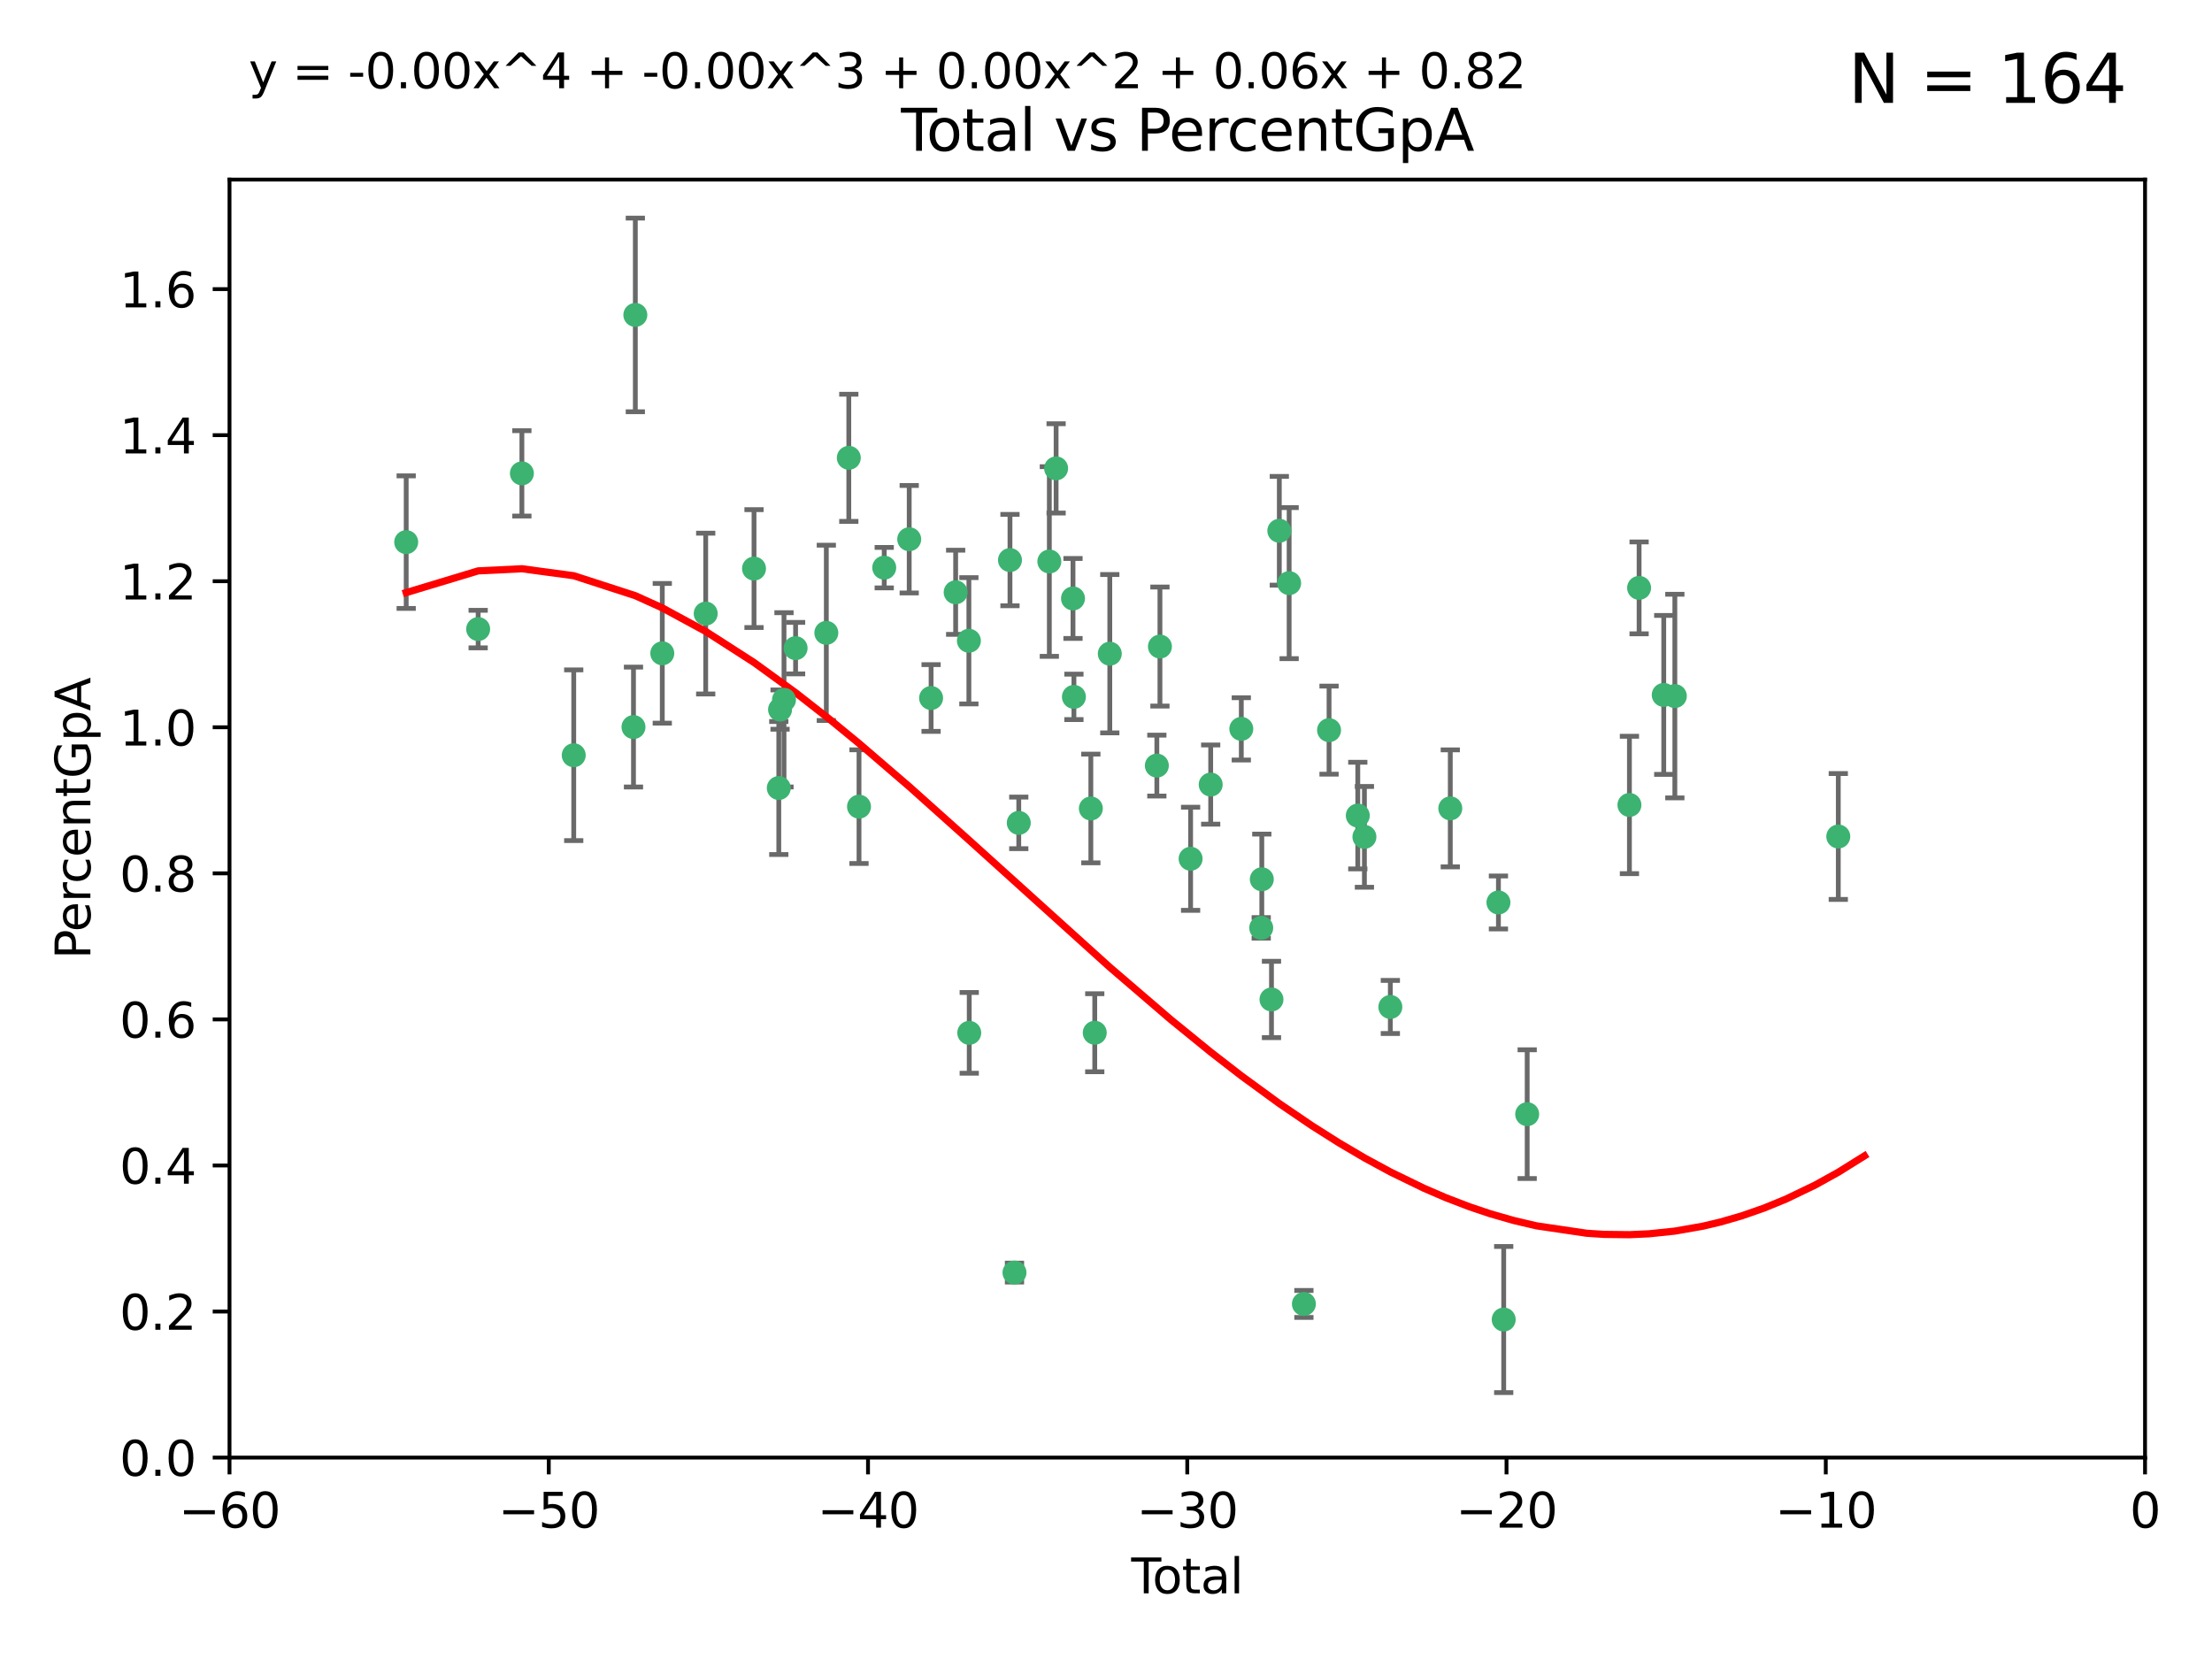 <?xml version="1.0" encoding="utf-8" standalone="no"?>
<!DOCTYPE svg PUBLIC "-//W3C//DTD SVG 1.1//EN"
  "http://www.w3.org/Graphics/SVG/1.1/DTD/svg11.dtd">
<svg xmlns:xlink="http://www.w3.org/1999/xlink" width="460.8pt" height="345.6pt" viewBox="0 0 460.8 345.6" xmlns="http://www.w3.org/2000/svg" version="1.1">
 <defs>
  <style type="text/css">*{stroke-linejoin: round; stroke-linecap: butt}</style>
 </defs>
 <g id="figure_1">
  <g id="patch_1">
   <path d="M 0 345.6 
L 460.8 345.6 
L 460.8 0 
L 0 0 
z
" style="fill: #ffffff"/>
  </g>
  <g id="axes_1">
   <g id="patch_2">
    <path d="M 47.81 303.64 
L 446.85 303.64 
L 446.85 37.411 
L 47.81 37.411 
z
" style="fill: #ffffff"/>
   </g>
   <g id="PathCollection_1">
    <defs>
     <path id="m5c021067ee" d="M 0 1.118 
C 0.297 1.118 0.581 1 0.791 0.791 
C 1 0.581 1.118 0.297 1.118 0 
C 1.118 -0.297 1 -0.581 0.791 -0.791 
C 0.581 -1 0.297 -1.118 0 -1.118 
C -0.297 -1.118 -0.581 -1 -0.791 -0.791 
C -1 -0.581 -1.118 -0.297 -1.118 0 
C -1.118 0.297 -1 0.581 -0.791 0.791 
C -0.581 1 -0.297 1.118 0 1.118 
z
" style="stroke: #3cb371"/>
    </defs>
    <g clip-path="url(#pdf8e0cfba5)">
     <use xlink:href="#m5c021067ee" x="84.617" y="112.935" style="fill: #3cb371; stroke: #3cb371"/>
     <use xlink:href="#m5c021067ee" x="99.609" y="131.048" style="fill: #3cb371; stroke: #3cb371"/>
     <use xlink:href="#m5c021067ee" x="108.719" y="98.611" style="fill: #3cb371; stroke: #3cb371"/>
     <use xlink:href="#m5c021067ee" x="119.519" y="157.33" style="fill: #3cb371; stroke: #3cb371"/>
     <use xlink:href="#m5c021067ee" x="131.967" y="151.457" style="fill: #3cb371; stroke: #3cb371"/>
     <use xlink:href="#m5c021067ee" x="132.351" y="65.606" style="fill: #3cb371; stroke: #3cb371"/>
     <use xlink:href="#m5c021067ee" x="137.966" y="136.097" style="fill: #3cb371; stroke: #3cb371"/>
     <use xlink:href="#m5c021067ee" x="147.011" y="127.82" style="fill: #3cb371; stroke: #3cb371"/>
     <use xlink:href="#m5c021067ee" x="157.076" y="118.446" style="fill: #3cb371; stroke: #3cb371"/>
     <use xlink:href="#m5c021067ee" x="162.236" y="164.157" style="fill: #3cb371; stroke: #3cb371"/>
     <use xlink:href="#m5c021067ee" x="162.501" y="147.818" style="fill: #3cb371; stroke: #3cb371"/>
     <use xlink:href="#m5c021067ee" x="163.321" y="145.786" style="fill: #3cb371; stroke: #3cb371"/>
     <use xlink:href="#m5c021067ee" x="165.737" y="135.021" style="fill: #3cb371; stroke: #3cb371"/>
     <use xlink:href="#m5c021067ee" x="172.138" y="131.834" style="fill: #3cb371; stroke: #3cb371"/>
     <use xlink:href="#m5c021067ee" x="176.821" y="95.371" style="fill: #3cb371; stroke: #3cb371"/>
     <use xlink:href="#m5c021067ee" x="178.947" y="168.041" style="fill: #3cb371; stroke: #3cb371"/>
     <use xlink:href="#m5c021067ee" x="184.2" y="118.255" style="fill: #3cb371; stroke: #3cb371"/>
     <use xlink:href="#m5c021067ee" x="189.405" y="112.334" style="fill: #3cb371; stroke: #3cb371"/>
     <use xlink:href="#m5c021067ee" x="193.963" y="145.408" style="fill: #3cb371; stroke: #3cb371"/>
     <use xlink:href="#m5c021067ee" x="199.081" y="123.385" style="fill: #3cb371; stroke: #3cb371"/>
     <use xlink:href="#m5c021067ee" x="201.837" y="133.482" style="fill: #3cb371; stroke: #3cb371"/>
     <use xlink:href="#m5c021067ee" x="201.91" y="215.161" style="fill: #3cb371; stroke: #3cb371"/>
     <use xlink:href="#m5c021067ee" x="210.397" y="116.673" style="fill: #3cb371; stroke: #3cb371"/>
     <use xlink:href="#m5c021067ee" x="211.335" y="265.1" style="fill: #3cb371; stroke: #3cb371"/>
     <use xlink:href="#m5c021067ee" x="212.228" y="171.42" style="fill: #3cb371; stroke: #3cb371"/>
     <use xlink:href="#m5c021067ee" x="218.597" y="116.973" style="fill: #3cb371; stroke: #3cb371"/>
     <use xlink:href="#m5c021067ee" x="220.007" y="97.572" style="fill: #3cb371; stroke: #3cb371"/>
     <use xlink:href="#m5c021067ee" x="223.525" y="124.669" style="fill: #3cb371; stroke: #3cb371"/>
     <use xlink:href="#m5c021067ee" x="223.717" y="145.171" style="fill: #3cb371; stroke: #3cb371"/>
     <use xlink:href="#m5c021067ee" x="227.243" y="168.419" style="fill: #3cb371; stroke: #3cb371"/>
     <use xlink:href="#m5c021067ee" x="228.057" y="215.139" style="fill: #3cb371; stroke: #3cb371"/>
     <use xlink:href="#m5c021067ee" x="231.191" y="136.178" style="fill: #3cb371; stroke: #3cb371"/>
     <use xlink:href="#m5c021067ee" x="240.992" y="159.488" style="fill: #3cb371; stroke: #3cb371"/>
     <use xlink:href="#m5c021067ee" x="241.636" y="134.689" style="fill: #3cb371; stroke: #3cb371"/>
     <use xlink:href="#m5c021067ee" x="248.025" y="178.897" style="fill: #3cb371; stroke: #3cb371"/>
     <use xlink:href="#m5c021067ee" x="252.21" y="163.438" style="fill: #3cb371; stroke: #3cb371"/>
     <use xlink:href="#m5c021067ee" x="258.586" y="151.836" style="fill: #3cb371; stroke: #3cb371"/>
     <use xlink:href="#m5c021067ee" x="262.736" y="193.29" style="fill: #3cb371; stroke: #3cb371"/>
     <use xlink:href="#m5c021067ee" x="262.856" y="183.167" style="fill: #3cb371; stroke: #3cb371"/>
     <use xlink:href="#m5c021067ee" x="264.873" y="208.206" style="fill: #3cb371; stroke: #3cb371"/>
     <use xlink:href="#m5c021067ee" x="266.505" y="110.571" style="fill: #3cb371; stroke: #3cb371"/>
     <use xlink:href="#m5c021067ee" x="268.551" y="121.476" style="fill: #3cb371; stroke: #3cb371"/>
     <use xlink:href="#m5c021067ee" x="271.626" y="271.637" style="fill: #3cb371; stroke: #3cb371"/>
     <use xlink:href="#m5c021067ee" x="276.866" y="152.103" style="fill: #3cb371; stroke: #3cb371"/>
     <use xlink:href="#m5c021067ee" x="282.852" y="169.899" style="fill: #3cb371; stroke: #3cb371"/>
     <use xlink:href="#m5c021067ee" x="284.233" y="174.332" style="fill: #3cb371; stroke: #3cb371"/>
     <use xlink:href="#m5c021067ee" x="289.634" y="209.769" style="fill: #3cb371; stroke: #3cb371"/>
     <use xlink:href="#m5c021067ee" x="302.122" y="168.396" style="fill: #3cb371; stroke: #3cb371"/>
     <use xlink:href="#m5c021067ee" x="312.151" y="188.002" style="fill: #3cb371; stroke: #3cb371"/>
     <use xlink:href="#m5c021067ee" x="313.249" y="274.884" style="fill: #3cb371; stroke: #3cb371"/>
     <use xlink:href="#m5c021067ee" x="318.14" y="232.101" style="fill: #3cb371; stroke: #3cb371"/>
     <use xlink:href="#m5c021067ee" x="339.441" y="167.688" style="fill: #3cb371; stroke: #3cb371"/>
     <use xlink:href="#m5c021067ee" x="341.455" y="122.465" style="fill: #3cb371; stroke: #3cb371"/>
     <use xlink:href="#m5c021067ee" x="346.588" y="144.762" style="fill: #3cb371; stroke: #3cb371"/>
     <use xlink:href="#m5c021067ee" x="348.901" y="145.004" style="fill: #3cb371; stroke: #3cb371"/>
     <use xlink:href="#m5c021067ee" x="382.95" y="174.257" style="fill: #3cb371; stroke: #3cb371"/>
    </g>
   </g>
   <g id="matplotlib.axis_1">
    <g id="xtick_1">
     <g id="line2d_1">
      <defs>
       <path id="mab83c8dcc5" d="M 0 0 
L 0 3.5 
" style="stroke: #000000; stroke-width: 0.8"/>
      </defs>
      <g>
       <use xlink:href="#mab83c8dcc5" x="47.81" y="303.64" style="stroke: #000000; stroke-width: 0.8"/>
      </g>
     </g>
     <g id="text_1">
      <!-- −60 -->
      <g transform="translate(37.258 318.238)scale(0.1 -0.1)">
       <defs>
        <path id="DejaVuSans-2212" d="M 678 2272 
L 4684 2272 
L 4684 1741 
L 678 1741 
L 678 2272 
z
" transform="scale(0.016)"/>
        <path id="DejaVuSans-36" d="M 2113 2584 
Q 1688 2584 1439 2293 
Q 1191 2003 1191 1497 
Q 1191 994 1439 701 
Q 1688 409 2113 409 
Q 2538 409 2786 701 
Q 3034 994 3034 1497 
Q 3034 2003 2786 2293 
Q 2538 2584 2113 2584 
z
M 3366 4563 
L 3366 3988 
Q 3128 4100 2886 4159 
Q 2644 4219 2406 4219 
Q 1781 4219 1451 3797 
Q 1122 3375 1075 2522 
Q 1259 2794 1537 2939 
Q 1816 3084 2150 3084 
Q 2853 3084 3261 2657 
Q 3669 2231 3669 1497 
Q 3669 778 3244 343 
Q 2819 -91 2113 -91 
Q 1303 -91 875 529 
Q 447 1150 447 2328 
Q 447 3434 972 4092 
Q 1497 4750 2381 4750 
Q 2619 4750 2861 4703 
Q 3103 4656 3366 4563 
z
" transform="scale(0.016)"/>
        <path id="DejaVuSans-30" d="M 2034 4250 
Q 1547 4250 1301 3770 
Q 1056 3291 1056 2328 
Q 1056 1369 1301 889 
Q 1547 409 2034 409 
Q 2525 409 2770 889 
Q 3016 1369 3016 2328 
Q 3016 3291 2770 3770 
Q 2525 4250 2034 4250 
z
M 2034 4750 
Q 2819 4750 3233 4129 
Q 3647 3509 3647 2328 
Q 3647 1150 3233 529 
Q 2819 -91 2034 -91 
Q 1250 -91 836 529 
Q 422 1150 422 2328 
Q 422 3509 836 4129 
Q 1250 4750 2034 4750 
z
" transform="scale(0.016)"/>
       </defs>
       <use xlink:href="#DejaVuSans-2212"/>
       <use xlink:href="#DejaVuSans-36" x="83.789"/>
       <use xlink:href="#DejaVuSans-30" x="147.412"/>
      </g>
     </g>
    </g>
    <g id="xtick_2">
     <g id="line2d_2">
      <g>
       <use xlink:href="#mab83c8dcc5" x="114.317" y="303.64" style="stroke: #000000; stroke-width: 0.8"/>
      </g>
     </g>
     <g id="text_2">
      <!-- −50 -->
      <g transform="translate(103.764 318.238)scale(0.1 -0.1)">
       <defs>
        <path id="DejaVuSans-35" d="M 691 4666 
L 3169 4666 
L 3169 4134 
L 1269 4134 
L 1269 2991 
Q 1406 3038 1543 3061 
Q 1681 3084 1819 3084 
Q 2600 3084 3056 2656 
Q 3513 2228 3513 1497 
Q 3513 744 3044 326 
Q 2575 -91 1722 -91 
Q 1428 -91 1123 -41 
Q 819 9 494 109 
L 494 744 
Q 775 591 1075 516 
Q 1375 441 1709 441 
Q 2250 441 2565 725 
Q 2881 1009 2881 1497 
Q 2881 1984 2565 2268 
Q 2250 2553 1709 2553 
Q 1456 2553 1204 2497 
Q 953 2441 691 2322 
L 691 4666 
z
" transform="scale(0.016)"/>
       </defs>
       <use xlink:href="#DejaVuSans-2212"/>
       <use xlink:href="#DejaVuSans-35" x="83.789"/>
       <use xlink:href="#DejaVuSans-30" x="147.412"/>
      </g>
     </g>
    </g>
    <g id="xtick_3">
     <g id="line2d_3">
      <g>
       <use xlink:href="#mab83c8dcc5" x="180.823" y="303.64" style="stroke: #000000; stroke-width: 0.8"/>
      </g>
     </g>
     <g id="text_3">
      <!-- −40 -->
      <g transform="translate(170.271 318.238)scale(0.1 -0.1)">
       <defs>
        <path id="DejaVuSans-34" d="M 2419 4116 
L 825 1625 
L 2419 1625 
L 2419 4116 
z
M 2253 4666 
L 3047 4666 
L 3047 1625 
L 3713 1625 
L 3713 1100 
L 3047 1100 
L 3047 0 
L 2419 0 
L 2419 1100 
L 313 1100 
L 313 1709 
L 2253 4666 
z
" transform="scale(0.016)"/>
       </defs>
       <use xlink:href="#DejaVuSans-2212"/>
       <use xlink:href="#DejaVuSans-34" x="83.789"/>
       <use xlink:href="#DejaVuSans-30" x="147.412"/>
      </g>
     </g>
    </g>
    <g id="xtick_4">
     <g id="line2d_4">
      <g>
       <use xlink:href="#mab83c8dcc5" x="247.33" y="303.64" style="stroke: #000000; stroke-width: 0.8"/>
      </g>
     </g>
     <g id="text_4">
      <!-- −30 -->
      <g transform="translate(236.778 318.238)scale(0.1 -0.1)">
       <defs>
        <path id="DejaVuSans-33" d="M 2597 2516 
Q 3050 2419 3304 2112 
Q 3559 1806 3559 1356 
Q 3559 666 3084 287 
Q 2609 -91 1734 -91 
Q 1441 -91 1130 -33 
Q 819 25 488 141 
L 488 750 
Q 750 597 1062 519 
Q 1375 441 1716 441 
Q 2309 441 2620 675 
Q 2931 909 2931 1356 
Q 2931 1769 2642 2001 
Q 2353 2234 1838 2234 
L 1294 2234 
L 1294 2753 
L 1863 2753 
Q 2328 2753 2575 2939 
Q 2822 3125 2822 3475 
Q 2822 3834 2567 4026 
Q 2313 4219 1838 4219 
Q 1578 4219 1281 4162 
Q 984 4106 628 3988 
L 628 4550 
Q 988 4650 1302 4700 
Q 1616 4750 1894 4750 
Q 2613 4750 3031 4423 
Q 3450 4097 3450 3541 
Q 3450 3153 3228 2886 
Q 3006 2619 2597 2516 
z
" transform="scale(0.016)"/>
       </defs>
       <use xlink:href="#DejaVuSans-2212"/>
       <use xlink:href="#DejaVuSans-33" x="83.789"/>
       <use xlink:href="#DejaVuSans-30" x="147.412"/>
      </g>
     </g>
    </g>
    <g id="xtick_5">
     <g id="line2d_5">
      <g>
       <use xlink:href="#mab83c8dcc5" x="313.837" y="303.64" style="stroke: #000000; stroke-width: 0.8"/>
      </g>
     </g>
     <g id="text_5">
      <!-- −20 -->
      <g transform="translate(303.284 318.238)scale(0.1 -0.1)">
       <defs>
        <path id="DejaVuSans-32" d="M 1228 531 
L 3431 531 
L 3431 0 
L 469 0 
L 469 531 
Q 828 903 1448 1529 
Q 2069 2156 2228 2338 
Q 2531 2678 2651 2914 
Q 2772 3150 2772 3378 
Q 2772 3750 2511 3984 
Q 2250 4219 1831 4219 
Q 1534 4219 1204 4116 
Q 875 4013 500 3803 
L 500 4441 
Q 881 4594 1212 4672 
Q 1544 4750 1819 4750 
Q 2544 4750 2975 4387 
Q 3406 4025 3406 3419 
Q 3406 3131 3298 2873 
Q 3191 2616 2906 2266 
Q 2828 2175 2409 1742 
Q 1991 1309 1228 531 
z
" transform="scale(0.016)"/>
       </defs>
       <use xlink:href="#DejaVuSans-2212"/>
       <use xlink:href="#DejaVuSans-32" x="83.789"/>
       <use xlink:href="#DejaVuSans-30" x="147.412"/>
      </g>
     </g>
    </g>
    <g id="xtick_6">
     <g id="line2d_6">
      <g>
       <use xlink:href="#mab83c8dcc5" x="380.343" y="303.64" style="stroke: #000000; stroke-width: 0.8"/>
      </g>
     </g>
     <g id="text_6">
      <!-- −10 -->
      <g transform="translate(369.791 318.238)scale(0.1 -0.1)">
       <defs>
        <path id="DejaVuSans-31" d="M 794 531 
L 1825 531 
L 1825 4091 
L 703 3866 
L 703 4441 
L 1819 4666 
L 2450 4666 
L 2450 531 
L 3481 531 
L 3481 0 
L 794 0 
L 794 531 
z
" transform="scale(0.016)"/>
       </defs>
       <use xlink:href="#DejaVuSans-2212"/>
       <use xlink:href="#DejaVuSans-31" x="83.789"/>
       <use xlink:href="#DejaVuSans-30" x="147.412"/>
      </g>
     </g>
    </g>
    <g id="xtick_7">
     <g id="line2d_7">
      <g>
       <use xlink:href="#mab83c8dcc5" x="446.85" y="303.64" style="stroke: #000000; stroke-width: 0.8"/>
      </g>
     </g>
     <g id="text_7">
      <!-- 0 -->
      <g transform="translate(443.669 318.238)scale(0.1 -0.1)">
       <use xlink:href="#DejaVuSans-30"/>
      </g>
     </g>
    </g>
    <g id="text_8">
     <!-- Total -->
     <g transform="translate(235.653 331.917)scale(0.1 -0.1)">
      <defs>
       <path id="DejaVuSans-54" d="M -19 4666 
L 3928 4666 
L 3928 4134 
L 2272 4134 
L 2272 0 
L 1638 0 
L 1638 4134 
L -19 4134 
L -19 4666 
z
" transform="scale(0.016)"/>
       <path id="DejaVuSans-6f" d="M 1959 3097 
Q 1497 3097 1228 2736 
Q 959 2375 959 1747 
Q 959 1119 1226 758 
Q 1494 397 1959 397 
Q 2419 397 2687 759 
Q 2956 1122 2956 1747 
Q 2956 2369 2687 2733 
Q 2419 3097 1959 3097 
z
M 1959 3584 
Q 2709 3584 3137 3096 
Q 3566 2609 3566 1747 
Q 3566 888 3137 398 
Q 2709 -91 1959 -91 
Q 1206 -91 779 398 
Q 353 888 353 1747 
Q 353 2609 779 3096 
Q 1206 3584 1959 3584 
z
" transform="scale(0.016)"/>
       <path id="DejaVuSans-74" d="M 1172 4494 
L 1172 3500 
L 2356 3500 
L 2356 3053 
L 1172 3053 
L 1172 1153 
Q 1172 725 1289 603 
Q 1406 481 1766 481 
L 2356 481 
L 2356 0 
L 1766 0 
Q 1100 0 847 248 
Q 594 497 594 1153 
L 594 3053 
L 172 3053 
L 172 3500 
L 594 3500 
L 594 4494 
L 1172 4494 
z
" transform="scale(0.016)"/>
       <path id="DejaVuSans-61" d="M 2194 1759 
Q 1497 1759 1228 1600 
Q 959 1441 959 1056 
Q 959 750 1161 570 
Q 1363 391 1709 391 
Q 2188 391 2477 730 
Q 2766 1069 2766 1631 
L 2766 1759 
L 2194 1759 
z
M 3341 1997 
L 3341 0 
L 2766 0 
L 2766 531 
Q 2569 213 2275 61 
Q 1981 -91 1556 -91 
Q 1019 -91 701 211 
Q 384 513 384 1019 
Q 384 1609 779 1909 
Q 1175 2209 1959 2209 
L 2766 2209 
L 2766 2266 
Q 2766 2663 2505 2880 
Q 2244 3097 1772 3097 
Q 1472 3097 1187 3025 
Q 903 2953 641 2809 
L 641 3341 
Q 956 3463 1253 3523 
Q 1550 3584 1831 3584 
Q 2591 3584 2966 3190 
Q 3341 2797 3341 1997 
z
" transform="scale(0.016)"/>
       <path id="DejaVuSans-6c" d="M 603 4863 
L 1178 4863 
L 1178 0 
L 603 0 
L 603 4863 
z
" transform="scale(0.016)"/>
      </defs>
      <use xlink:href="#DejaVuSans-54"/>
      <use xlink:href="#DejaVuSans-6f" x="44.084"/>
      <use xlink:href="#DejaVuSans-74" x="105.266"/>
      <use xlink:href="#DejaVuSans-61" x="144.475"/>
      <use xlink:href="#DejaVuSans-6c" x="205.754"/>
     </g>
    </g>
   </g>
   <g id="matplotlib.axis_2">
    <g id="ytick_1">
     <g id="line2d_8">
      <defs>
       <path id="m570534f124" d="M 0 0 
L -3.5 0 
" style="stroke: #000000; stroke-width: 0.8"/>
      </defs>
      <g>
       <use xlink:href="#m570534f124" x="47.81" y="303.64" style="stroke: #000000; stroke-width: 0.8"/>
      </g>
     </g>
     <g id="text_9">
      <!-- 0.0 -->
      <g transform="translate(24.907 307.439)scale(0.1 -0.1)">
       <defs>
        <path id="DejaVuSans-2e" d="M 684 794 
L 1344 794 
L 1344 0 
L 684 0 
L 684 794 
z
" transform="scale(0.016)"/>
       </defs>
       <use xlink:href="#DejaVuSans-30"/>
       <use xlink:href="#DejaVuSans-2e" x="63.623"/>
       <use xlink:href="#DejaVuSans-30" x="95.41"/>
      </g>
     </g>
    </g>
    <g id="ytick_2">
     <g id="line2d_9">
      <g>
       <use xlink:href="#m570534f124" x="47.81" y="273.214" style="stroke: #000000; stroke-width: 0.8"/>
      </g>
     </g>
     <g id="text_10">
      <!-- 0.2 -->
      <g transform="translate(24.907 277.013)scale(0.1 -0.1)">
       <use xlink:href="#DejaVuSans-30"/>
       <use xlink:href="#DejaVuSans-2e" x="63.623"/>
       <use xlink:href="#DejaVuSans-32" x="95.41"/>
      </g>
     </g>
    </g>
    <g id="ytick_3">
     <g id="line2d_10">
      <g>
       <use xlink:href="#m570534f124" x="47.81" y="242.788" style="stroke: #000000; stroke-width: 0.8"/>
      </g>
     </g>
     <g id="text_11">
      <!-- 0.4 -->
      <g transform="translate(24.907 246.587)scale(0.1 -0.1)">
       <use xlink:href="#DejaVuSans-30"/>
       <use xlink:href="#DejaVuSans-2e" x="63.623"/>
       <use xlink:href="#DejaVuSans-34" x="95.41"/>
      </g>
     </g>
    </g>
    <g id="ytick_4">
     <g id="line2d_11">
      <g>
       <use xlink:href="#m570534f124" x="47.81" y="212.362" style="stroke: #000000; stroke-width: 0.8"/>
      </g>
     </g>
     <g id="text_12">
      <!-- 0.6 -->
      <g transform="translate(24.907 216.161)scale(0.1 -0.1)">
       <use xlink:href="#DejaVuSans-30"/>
       <use xlink:href="#DejaVuSans-2e" x="63.623"/>
       <use xlink:href="#DejaVuSans-36" x="95.41"/>
      </g>
     </g>
    </g>
    <g id="ytick_5">
     <g id="line2d_12">
      <g>
       <use xlink:href="#m570534f124" x="47.81" y="181.935" style="stroke: #000000; stroke-width: 0.8"/>
      </g>
     </g>
     <g id="text_13">
      <!-- 0.8 -->
      <g transform="translate(24.907 185.735)scale(0.1 -0.1)">
       <defs>
        <path id="DejaVuSans-38" d="M 2034 2216 
Q 1584 2216 1326 1975 
Q 1069 1734 1069 1313 
Q 1069 891 1326 650 
Q 1584 409 2034 409 
Q 2484 409 2743 651 
Q 3003 894 3003 1313 
Q 3003 1734 2745 1975 
Q 2488 2216 2034 2216 
z
M 1403 2484 
Q 997 2584 770 2862 
Q 544 3141 544 3541 
Q 544 4100 942 4425 
Q 1341 4750 2034 4750 
Q 2731 4750 3128 4425 
Q 3525 4100 3525 3541 
Q 3525 3141 3298 2862 
Q 3072 2584 2669 2484 
Q 3125 2378 3379 2068 
Q 3634 1759 3634 1313 
Q 3634 634 3220 271 
Q 2806 -91 2034 -91 
Q 1263 -91 848 271 
Q 434 634 434 1313 
Q 434 1759 690 2068 
Q 947 2378 1403 2484 
z
M 1172 3481 
Q 1172 3119 1398 2916 
Q 1625 2713 2034 2713 
Q 2441 2713 2670 2916 
Q 2900 3119 2900 3481 
Q 2900 3844 2670 4047 
Q 2441 4250 2034 4250 
Q 1625 4250 1398 4047 
Q 1172 3844 1172 3481 
z
" transform="scale(0.016)"/>
       </defs>
       <use xlink:href="#DejaVuSans-30"/>
       <use xlink:href="#DejaVuSans-2e" x="63.623"/>
       <use xlink:href="#DejaVuSans-38" x="95.41"/>
      </g>
     </g>
    </g>
    <g id="ytick_6">
     <g id="line2d_13">
      <g>
       <use xlink:href="#m570534f124" x="47.81" y="151.509" style="stroke: #000000; stroke-width: 0.8"/>
      </g>
     </g>
     <g id="text_14">
      <!-- 1.0 -->
      <g transform="translate(24.907 155.308)scale(0.1 -0.1)">
       <use xlink:href="#DejaVuSans-31"/>
       <use xlink:href="#DejaVuSans-2e" x="63.623"/>
       <use xlink:href="#DejaVuSans-30" x="95.41"/>
      </g>
     </g>
    </g>
    <g id="ytick_7">
     <g id="line2d_14">
      <g>
       <use xlink:href="#m570534f124" x="47.81" y="121.083" style="stroke: #000000; stroke-width: 0.8"/>
      </g>
     </g>
     <g id="text_15">
      <!-- 1.2 -->
      <g transform="translate(24.907 124.882)scale(0.1 -0.1)">
       <use xlink:href="#DejaVuSans-31"/>
       <use xlink:href="#DejaVuSans-2e" x="63.623"/>
       <use xlink:href="#DejaVuSans-32" x="95.41"/>
      </g>
     </g>
    </g>
    <g id="ytick_8">
     <g id="line2d_15">
      <g>
       <use xlink:href="#m570534f124" x="47.81" y="90.657" style="stroke: #000000; stroke-width: 0.8"/>
      </g>
     </g>
     <g id="text_16">
      <!-- 1.4 -->
      <g transform="translate(24.907 94.456)scale(0.1 -0.1)">
       <use xlink:href="#DejaVuSans-31"/>
       <use xlink:href="#DejaVuSans-2e" x="63.623"/>
       <use xlink:href="#DejaVuSans-34" x="95.41"/>
      </g>
     </g>
    </g>
    <g id="ytick_9">
     <g id="line2d_16">
      <g>
       <use xlink:href="#m570534f124" x="47.81" y="60.231" style="stroke: #000000; stroke-width: 0.8"/>
      </g>
     </g>
     <g id="text_17">
      <!-- 1.6 -->
      <g transform="translate(24.907 64.03)scale(0.1 -0.1)">
       <use xlink:href="#DejaVuSans-31"/>
       <use xlink:href="#DejaVuSans-2e" x="63.623"/>
       <use xlink:href="#DejaVuSans-36" x="95.41"/>
      </g>
     </g>
    </g>
    <g id="text_18">
     <!-- PercentGpA -->
     <g transform="translate(18.827 199.802)rotate(-90)scale(0.1 -0.1)">
      <defs>
       <path id="DejaVuSans-50" d="M 1259 4147 
L 1259 2394 
L 2053 2394 
Q 2494 2394 2734 2622 
Q 2975 2850 2975 3272 
Q 2975 3691 2734 3919 
Q 2494 4147 2053 4147 
L 1259 4147 
z
M 628 4666 
L 2053 4666 
Q 2838 4666 3239 4311 
Q 3641 3956 3641 3272 
Q 3641 2581 3239 2228 
Q 2838 1875 2053 1875 
L 1259 1875 
L 1259 0 
L 628 0 
L 628 4666 
z
" transform="scale(0.016)"/>
       <path id="DejaVuSans-65" d="M 3597 1894 
L 3597 1613 
L 953 1613 
Q 991 1019 1311 708 
Q 1631 397 2203 397 
Q 2534 397 2845 478 
Q 3156 559 3463 722 
L 3463 178 
Q 3153 47 2828 -22 
Q 2503 -91 2169 -91 
Q 1331 -91 842 396 
Q 353 884 353 1716 
Q 353 2575 817 3079 
Q 1281 3584 2069 3584 
Q 2775 3584 3186 3129 
Q 3597 2675 3597 1894 
z
M 3022 2063 
Q 3016 2534 2758 2815 
Q 2500 3097 2075 3097 
Q 1594 3097 1305 2825 
Q 1016 2553 972 2059 
L 3022 2063 
z
" transform="scale(0.016)"/>
       <path id="DejaVuSans-72" d="M 2631 2963 
Q 2534 3019 2420 3045 
Q 2306 3072 2169 3072 
Q 1681 3072 1420 2755 
Q 1159 2438 1159 1844 
L 1159 0 
L 581 0 
L 581 3500 
L 1159 3500 
L 1159 2956 
Q 1341 3275 1631 3429 
Q 1922 3584 2338 3584 
Q 2397 3584 2469 3576 
Q 2541 3569 2628 3553 
L 2631 2963 
z
" transform="scale(0.016)"/>
       <path id="DejaVuSans-63" d="M 3122 3366 
L 3122 2828 
Q 2878 2963 2633 3030 
Q 2388 3097 2138 3097 
Q 1578 3097 1268 2742 
Q 959 2388 959 1747 
Q 959 1106 1268 751 
Q 1578 397 2138 397 
Q 2388 397 2633 464 
Q 2878 531 3122 666 
L 3122 134 
Q 2881 22 2623 -34 
Q 2366 -91 2075 -91 
Q 1284 -91 818 406 
Q 353 903 353 1747 
Q 353 2603 823 3093 
Q 1294 3584 2113 3584 
Q 2378 3584 2631 3529 
Q 2884 3475 3122 3366 
z
" transform="scale(0.016)"/>
       <path id="DejaVuSans-6e" d="M 3513 2113 
L 3513 0 
L 2938 0 
L 2938 2094 
Q 2938 2591 2744 2837 
Q 2550 3084 2163 3084 
Q 1697 3084 1428 2787 
Q 1159 2491 1159 1978 
L 1159 0 
L 581 0 
L 581 3500 
L 1159 3500 
L 1159 2956 
Q 1366 3272 1645 3428 
Q 1925 3584 2291 3584 
Q 2894 3584 3203 3211 
Q 3513 2838 3513 2113 
z
" transform="scale(0.016)"/>
       <path id="DejaVuSans-47" d="M 3809 666 
L 3809 1919 
L 2778 1919 
L 2778 2438 
L 4434 2438 
L 4434 434 
Q 4069 175 3628 42 
Q 3188 -91 2688 -91 
Q 1594 -91 976 548 
Q 359 1188 359 2328 
Q 359 3472 976 4111 
Q 1594 4750 2688 4750 
Q 3144 4750 3555 4637 
Q 3966 4525 4313 4306 
L 4313 3634 
Q 3963 3931 3569 4081 
Q 3175 4231 2741 4231 
Q 1884 4231 1454 3753 
Q 1025 3275 1025 2328 
Q 1025 1384 1454 906 
Q 1884 428 2741 428 
Q 3075 428 3337 486 
Q 3600 544 3809 666 
z
" transform="scale(0.016)"/>
       <path id="DejaVuSans-70" d="M 1159 525 
L 1159 -1331 
L 581 -1331 
L 581 3500 
L 1159 3500 
L 1159 2969 
Q 1341 3281 1617 3432 
Q 1894 3584 2278 3584 
Q 2916 3584 3314 3078 
Q 3713 2572 3713 1747 
Q 3713 922 3314 415 
Q 2916 -91 2278 -91 
Q 1894 -91 1617 61 
Q 1341 213 1159 525 
z
M 3116 1747 
Q 3116 2381 2855 2742 
Q 2594 3103 2138 3103 
Q 1681 3103 1420 2742 
Q 1159 2381 1159 1747 
Q 1159 1113 1420 752 
Q 1681 391 2138 391 
Q 2594 391 2855 752 
Q 3116 1113 3116 1747 
z
" transform="scale(0.016)"/>
       <path id="DejaVuSans-41" d="M 2188 4044 
L 1331 1722 
L 3047 1722 
L 2188 4044 
z
M 1831 4666 
L 2547 4666 
L 4325 0 
L 3669 0 
L 3244 1197 
L 1141 1197 
L 716 0 
L 50 0 
L 1831 4666 
z
" transform="scale(0.016)"/>
      </defs>
      <use xlink:href="#DejaVuSans-50"/>
      <use xlink:href="#DejaVuSans-65" x="56.678"/>
      <use xlink:href="#DejaVuSans-72" x="118.201"/>
      <use xlink:href="#DejaVuSans-63" x="157.064"/>
      <use xlink:href="#DejaVuSans-65" x="212.045"/>
      <use xlink:href="#DejaVuSans-6e" x="273.568"/>
      <use xlink:href="#DejaVuSans-74" x="336.947"/>
      <use xlink:href="#DejaVuSans-47" x="376.156"/>
      <use xlink:href="#DejaVuSans-70" x="453.646"/>
      <use xlink:href="#DejaVuSans-41" x="517.123"/>
     </g>
    </g>
   </g>
   <g id="LineCollection_1">
    <path d="M 84.617 126.742 
L 84.617 99.128 
" clip-path="url(#pdf8e0cfba5)" style="fill: none; stroke: #696969"/>
    <path d="M 99.609 134.958 
L 99.609 127.138 
" clip-path="url(#pdf8e0cfba5)" style="fill: none; stroke: #696969"/>
    <path d="M 108.719 107.5 
L 108.719 89.723 
" clip-path="url(#pdf8e0cfba5)" style="fill: none; stroke: #696969"/>
    <path d="M 119.519 175.107 
L 119.519 139.552 
" clip-path="url(#pdf8e0cfba5)" style="fill: none; stroke: #696969"/>
    <path d="M 131.967 163.945 
L 131.967 138.968 
" clip-path="url(#pdf8e0cfba5)" style="fill: none; stroke: #696969"/>
    <path d="M 132.351 85.777 
L 132.351 45.434 
" clip-path="url(#pdf8e0cfba5)" style="fill: none; stroke: #696969"/>
    <path d="M 137.966 150.645 
L 137.966 121.55 
" clip-path="url(#pdf8e0cfba5)" style="fill: none; stroke: #696969"/>
    <path d="M 147.011 144.568 
L 147.011 111.073 
" clip-path="url(#pdf8e0cfba5)" style="fill: none; stroke: #696969"/>
    <path d="M 157.076 130.722 
L 157.076 106.17 
" clip-path="url(#pdf8e0cfba5)" style="fill: none; stroke: #696969"/>
    <path d="M 162.236 178.007 
L 162.236 150.307 
" clip-path="url(#pdf8e0cfba5)" style="fill: none; stroke: #696969"/>
    <path d="M 162.501 151.909 
L 162.501 143.727 
" clip-path="url(#pdf8e0cfba5)" style="fill: none; stroke: #696969"/>
    <path d="M 163.321 163.937 
L 163.321 127.634 
" clip-path="url(#pdf8e0cfba5)" style="fill: none; stroke: #696969"/>
    <path d="M 165.737 140.382 
L 165.737 129.659 
" clip-path="url(#pdf8e0cfba5)" style="fill: none; stroke: #696969"/>
    <path d="M 172.138 150.092 
L 172.138 113.575 
" clip-path="url(#pdf8e0cfba5)" style="fill: none; stroke: #696969"/>
    <path d="M 176.821 108.615 
L 176.821 82.127 
" clip-path="url(#pdf8e0cfba5)" style="fill: none; stroke: #696969"/>
    <path d="M 178.947 179.882 
L 178.947 156.201 
" clip-path="url(#pdf8e0cfba5)" style="fill: none; stroke: #696969"/>
    <path d="M 184.2 122.472 
L 184.2 114.039 
" clip-path="url(#pdf8e0cfba5)" style="fill: none; stroke: #696969"/>
    <path d="M 189.405 123.529 
L 189.405 101.139 
" clip-path="url(#pdf8e0cfba5)" style="fill: none; stroke: #696969"/>
    <path d="M 193.963 152.361 
L 193.963 138.456 
" clip-path="url(#pdf8e0cfba5)" style="fill: none; stroke: #696969"/>
    <path d="M 199.081 132.151 
L 199.081 114.62 
" clip-path="url(#pdf8e0cfba5)" style="fill: none; stroke: #696969"/>
    <path d="M 201.837 146.637 
L 201.837 120.327 
" clip-path="url(#pdf8e0cfba5)" style="fill: none; stroke: #696969"/>
    <path d="M 201.91 223.572 
L 201.91 206.751 
" clip-path="url(#pdf8e0cfba5)" style="fill: none; stroke: #696969"/>
    <path d="M 210.397 126.191 
L 210.397 107.154 
" clip-path="url(#pdf8e0cfba5)" style="fill: none; stroke: #696969"/>
    <path d="M 211.335 267.073 
L 211.335 263.128 
" clip-path="url(#pdf8e0cfba5)" style="fill: none; stroke: #696969"/>
    <path d="M 212.228 176.791 
L 212.228 166.049 
" clip-path="url(#pdf8e0cfba5)" style="fill: none; stroke: #696969"/>
    <path d="M 218.597 136.73 
L 218.597 97.216 
" clip-path="url(#pdf8e0cfba5)" style="fill: none; stroke: #696969"/>
    <path d="M 220.007 106.878 
L 220.007 88.267 
" clip-path="url(#pdf8e0cfba5)" style="fill: none; stroke: #696969"/>
    <path d="M 223.525 132.997 
L 223.525 116.341 
" clip-path="url(#pdf8e0cfba5)" style="fill: none; stroke: #696969"/>
    <path d="M 223.717 149.901 
L 223.717 140.441 
" clip-path="url(#pdf8e0cfba5)" style="fill: none; stroke: #696969"/>
    <path d="M 227.243 179.743 
L 227.243 157.094 
" clip-path="url(#pdf8e0cfba5)" style="fill: none; stroke: #696969"/>
    <path d="M 228.057 223.268 
L 228.057 207.01 
" clip-path="url(#pdf8e0cfba5)" style="fill: none; stroke: #696969"/>
    <path d="M 231.191 152.672 
L 231.191 119.684 
" clip-path="url(#pdf8e0cfba5)" style="fill: none; stroke: #696969"/>
    <path d="M 240.992 165.831 
L 240.992 153.145 
" clip-path="url(#pdf8e0cfba5)" style="fill: none; stroke: #696969"/>
    <path d="M 241.636 147.086 
L 241.636 122.292 
" clip-path="url(#pdf8e0cfba5)" style="fill: none; stroke: #696969"/>
    <path d="M 248.025 189.642 
L 248.025 168.152 
" clip-path="url(#pdf8e0cfba5)" style="fill: none; stroke: #696969"/>
    <path d="M 252.21 171.687 
L 252.21 155.189 
" clip-path="url(#pdf8e0cfba5)" style="fill: none; stroke: #696969"/>
    <path d="M 258.586 158.321 
L 258.586 145.352 
" clip-path="url(#pdf8e0cfba5)" style="fill: none; stroke: #696969"/>
    <path d="M 262.736 195.434 
L 262.736 191.146 
" clip-path="url(#pdf8e0cfba5)" style="fill: none; stroke: #696969"/>
    <path d="M 262.856 192.579 
L 262.856 173.755 
" clip-path="url(#pdf8e0cfba5)" style="fill: none; stroke: #696969"/>
    <path d="M 264.873 216.157 
L 264.873 200.256 
" clip-path="url(#pdf8e0cfba5)" style="fill: none; stroke: #696969"/>
    <path d="M 266.505 121.897 
L 266.505 99.245 
" clip-path="url(#pdf8e0cfba5)" style="fill: none; stroke: #696969"/>
    <path d="M 268.551 137.206 
L 268.551 105.745 
" clip-path="url(#pdf8e0cfba5)" style="fill: none; stroke: #696969"/>
    <path d="M 271.626 274.448 
L 271.626 268.825 
" clip-path="url(#pdf8e0cfba5)" style="fill: none; stroke: #696969"/>
    <path d="M 276.866 161.277 
L 276.866 142.929 
" clip-path="url(#pdf8e0cfba5)" style="fill: none; stroke: #696969"/>
    <path d="M 282.852 181.006 
L 282.852 158.792 
" clip-path="url(#pdf8e0cfba5)" style="fill: none; stroke: #696969"/>
    <path d="M 284.233 184.828 
L 284.233 163.836 
" clip-path="url(#pdf8e0cfba5)" style="fill: none; stroke: #696969"/>
    <path d="M 289.634 215.299 
L 289.634 204.239 
" clip-path="url(#pdf8e0cfba5)" style="fill: none; stroke: #696969"/>
    <path d="M 302.122 180.585 
L 302.122 156.208 
" clip-path="url(#pdf8e0cfba5)" style="fill: none; stroke: #696969"/>
    <path d="M 312.151 193.517 
L 312.151 182.486 
" clip-path="url(#pdf8e0cfba5)" style="fill: none; stroke: #696969"/>
    <path d="M 313.249 290.105 
L 313.249 259.662 
" clip-path="url(#pdf8e0cfba5)" style="fill: none; stroke: #696969"/>
    <path d="M 318.14 245.512 
L 318.14 218.691 
" clip-path="url(#pdf8e0cfba5)" style="fill: none; stroke: #696969"/>
    <path d="M 339.441 181.997 
L 339.441 153.38 
" clip-path="url(#pdf8e0cfba5)" style="fill: none; stroke: #696969"/>
    <path d="M 341.455 132.034 
L 341.455 112.895 
" clip-path="url(#pdf8e0cfba5)" style="fill: none; stroke: #696969"/>
    <path d="M 346.588 161.315 
L 346.588 128.209 
" clip-path="url(#pdf8e0cfba5)" style="fill: none; stroke: #696969"/>
    <path d="M 348.901 166.212 
L 348.901 123.796 
" clip-path="url(#pdf8e0cfba5)" style="fill: none; stroke: #696969"/>
    <path d="M 382.95 187.369 
L 382.95 161.144 
" clip-path="url(#pdf8e0cfba5)" style="fill: none; stroke: #696969"/>
   </g>
   <g id="line2d_17">
    <defs>
     <path id="m947075d7b8" d="M 2 0 
L -2 -0 
" style="stroke: #696969"/>
    </defs>
    <g clip-path="url(#pdf8e0cfba5)">
     <use xlink:href="#m947075d7b8" x="84.617" y="126.742" style="fill: #696969; stroke: #696969"/>
     <use xlink:href="#m947075d7b8" x="99.609" y="134.958" style="fill: #696969; stroke: #696969"/>
     <use xlink:href="#m947075d7b8" x="108.719" y="107.5" style="fill: #696969; stroke: #696969"/>
     <use xlink:href="#m947075d7b8" x="119.519" y="175.107" style="fill: #696969; stroke: #696969"/>
     <use xlink:href="#m947075d7b8" x="131.967" y="163.945" style="fill: #696969; stroke: #696969"/>
     <use xlink:href="#m947075d7b8" x="132.351" y="85.777" style="fill: #696969; stroke: #696969"/>
     <use xlink:href="#m947075d7b8" x="137.966" y="150.645" style="fill: #696969; stroke: #696969"/>
     <use xlink:href="#m947075d7b8" x="147.011" y="144.568" style="fill: #696969; stroke: #696969"/>
     <use xlink:href="#m947075d7b8" x="157.076" y="130.722" style="fill: #696969; stroke: #696969"/>
     <use xlink:href="#m947075d7b8" x="162.236" y="178.007" style="fill: #696969; stroke: #696969"/>
     <use xlink:href="#m947075d7b8" x="162.501" y="151.909" style="fill: #696969; stroke: #696969"/>
     <use xlink:href="#m947075d7b8" x="163.321" y="163.937" style="fill: #696969; stroke: #696969"/>
     <use xlink:href="#m947075d7b8" x="165.737" y="140.382" style="fill: #696969; stroke: #696969"/>
     <use xlink:href="#m947075d7b8" x="172.138" y="150.092" style="fill: #696969; stroke: #696969"/>
     <use xlink:href="#m947075d7b8" x="176.821" y="108.615" style="fill: #696969; stroke: #696969"/>
     <use xlink:href="#m947075d7b8" x="178.947" y="179.882" style="fill: #696969; stroke: #696969"/>
     <use xlink:href="#m947075d7b8" x="184.2" y="122.472" style="fill: #696969; stroke: #696969"/>
     <use xlink:href="#m947075d7b8" x="189.405" y="123.529" style="fill: #696969; stroke: #696969"/>
     <use xlink:href="#m947075d7b8" x="193.963" y="152.361" style="fill: #696969; stroke: #696969"/>
     <use xlink:href="#m947075d7b8" x="199.081" y="132.151" style="fill: #696969; stroke: #696969"/>
     <use xlink:href="#m947075d7b8" x="201.837" y="146.637" style="fill: #696969; stroke: #696969"/>
     <use xlink:href="#m947075d7b8" x="201.91" y="223.572" style="fill: #696969; stroke: #696969"/>
     <use xlink:href="#m947075d7b8" x="210.397" y="126.191" style="fill: #696969; stroke: #696969"/>
     <use xlink:href="#m947075d7b8" x="211.335" y="267.073" style="fill: #696969; stroke: #696969"/>
     <use xlink:href="#m947075d7b8" x="212.228" y="176.791" style="fill: #696969; stroke: #696969"/>
     <use xlink:href="#m947075d7b8" x="218.597" y="136.73" style="fill: #696969; stroke: #696969"/>
     <use xlink:href="#m947075d7b8" x="220.007" y="106.878" style="fill: #696969; stroke: #696969"/>
     <use xlink:href="#m947075d7b8" x="223.525" y="132.997" style="fill: #696969; stroke: #696969"/>
     <use xlink:href="#m947075d7b8" x="223.717" y="149.901" style="fill: #696969; stroke: #696969"/>
     <use xlink:href="#m947075d7b8" x="227.243" y="179.743" style="fill: #696969; stroke: #696969"/>
     <use xlink:href="#m947075d7b8" x="228.057" y="223.268" style="fill: #696969; stroke: #696969"/>
     <use xlink:href="#m947075d7b8" x="231.191" y="152.672" style="fill: #696969; stroke: #696969"/>
     <use xlink:href="#m947075d7b8" x="240.992" y="165.831" style="fill: #696969; stroke: #696969"/>
     <use xlink:href="#m947075d7b8" x="241.636" y="147.086" style="fill: #696969; stroke: #696969"/>
     <use xlink:href="#m947075d7b8" x="248.025" y="189.642" style="fill: #696969; stroke: #696969"/>
     <use xlink:href="#m947075d7b8" x="252.21" y="171.687" style="fill: #696969; stroke: #696969"/>
     <use xlink:href="#m947075d7b8" x="258.586" y="158.321" style="fill: #696969; stroke: #696969"/>
     <use xlink:href="#m947075d7b8" x="262.736" y="195.434" style="fill: #696969; stroke: #696969"/>
     <use xlink:href="#m947075d7b8" x="262.856" y="192.579" style="fill: #696969; stroke: #696969"/>
     <use xlink:href="#m947075d7b8" x="264.873" y="216.157" style="fill: #696969; stroke: #696969"/>
     <use xlink:href="#m947075d7b8" x="266.505" y="121.897" style="fill: #696969; stroke: #696969"/>
     <use xlink:href="#m947075d7b8" x="268.551" y="137.206" style="fill: #696969; stroke: #696969"/>
     <use xlink:href="#m947075d7b8" x="271.626" y="274.448" style="fill: #696969; stroke: #696969"/>
     <use xlink:href="#m947075d7b8" x="276.866" y="161.277" style="fill: #696969; stroke: #696969"/>
     <use xlink:href="#m947075d7b8" x="282.852" y="181.006" style="fill: #696969; stroke: #696969"/>
     <use xlink:href="#m947075d7b8" x="284.233" y="184.828" style="fill: #696969; stroke: #696969"/>
     <use xlink:href="#m947075d7b8" x="289.634" y="215.299" style="fill: #696969; stroke: #696969"/>
     <use xlink:href="#m947075d7b8" x="302.122" y="180.585" style="fill: #696969; stroke: #696969"/>
     <use xlink:href="#m947075d7b8" x="312.151" y="193.517" style="fill: #696969; stroke: #696969"/>
     <use xlink:href="#m947075d7b8" x="313.249" y="290.105" style="fill: #696969; stroke: #696969"/>
     <use xlink:href="#m947075d7b8" x="318.14" y="245.512" style="fill: #696969; stroke: #696969"/>
     <use xlink:href="#m947075d7b8" x="339.441" y="181.997" style="fill: #696969; stroke: #696969"/>
     <use xlink:href="#m947075d7b8" x="341.455" y="132.034" style="fill: #696969; stroke: #696969"/>
     <use xlink:href="#m947075d7b8" x="346.588" y="161.315" style="fill: #696969; stroke: #696969"/>
     <use xlink:href="#m947075d7b8" x="348.901" y="166.212" style="fill: #696969; stroke: #696969"/>
     <use xlink:href="#m947075d7b8" x="382.95" y="187.369" style="fill: #696969; stroke: #696969"/>
    </g>
   </g>
   <g id="line2d_18">
    <g clip-path="url(#pdf8e0cfba5)">
     <use xlink:href="#m947075d7b8" x="84.617" y="99.128" style="fill: #696969; stroke: #696969"/>
     <use xlink:href="#m947075d7b8" x="99.609" y="127.138" style="fill: #696969; stroke: #696969"/>
     <use xlink:href="#m947075d7b8" x="108.719" y="89.723" style="fill: #696969; stroke: #696969"/>
     <use xlink:href="#m947075d7b8" x="119.519" y="139.552" style="fill: #696969; stroke: #696969"/>
     <use xlink:href="#m947075d7b8" x="131.967" y="138.968" style="fill: #696969; stroke: #696969"/>
     <use xlink:href="#m947075d7b8" x="132.351" y="45.434" style="fill: #696969; stroke: #696969"/>
     <use xlink:href="#m947075d7b8" x="137.966" y="121.55" style="fill: #696969; stroke: #696969"/>
     <use xlink:href="#m947075d7b8" x="147.011" y="111.073" style="fill: #696969; stroke: #696969"/>
     <use xlink:href="#m947075d7b8" x="157.076" y="106.17" style="fill: #696969; stroke: #696969"/>
     <use xlink:href="#m947075d7b8" x="162.236" y="150.307" style="fill: #696969; stroke: #696969"/>
     <use xlink:href="#m947075d7b8" x="162.501" y="143.727" style="fill: #696969; stroke: #696969"/>
     <use xlink:href="#m947075d7b8" x="163.321" y="127.634" style="fill: #696969; stroke: #696969"/>
     <use xlink:href="#m947075d7b8" x="165.737" y="129.659" style="fill: #696969; stroke: #696969"/>
     <use xlink:href="#m947075d7b8" x="172.138" y="113.575" style="fill: #696969; stroke: #696969"/>
     <use xlink:href="#m947075d7b8" x="176.821" y="82.127" style="fill: #696969; stroke: #696969"/>
     <use xlink:href="#m947075d7b8" x="178.947" y="156.201" style="fill: #696969; stroke: #696969"/>
     <use xlink:href="#m947075d7b8" x="184.2" y="114.039" style="fill: #696969; stroke: #696969"/>
     <use xlink:href="#m947075d7b8" x="189.405" y="101.139" style="fill: #696969; stroke: #696969"/>
     <use xlink:href="#m947075d7b8" x="193.963" y="138.456" style="fill: #696969; stroke: #696969"/>
     <use xlink:href="#m947075d7b8" x="199.081" y="114.62" style="fill: #696969; stroke: #696969"/>
     <use xlink:href="#m947075d7b8" x="201.837" y="120.327" style="fill: #696969; stroke: #696969"/>
     <use xlink:href="#m947075d7b8" x="201.91" y="206.751" style="fill: #696969; stroke: #696969"/>
     <use xlink:href="#m947075d7b8" x="210.397" y="107.154" style="fill: #696969; stroke: #696969"/>
     <use xlink:href="#m947075d7b8" x="211.335" y="263.128" style="fill: #696969; stroke: #696969"/>
     <use xlink:href="#m947075d7b8" x="212.228" y="166.049" style="fill: #696969; stroke: #696969"/>
     <use xlink:href="#m947075d7b8" x="218.597" y="97.216" style="fill: #696969; stroke: #696969"/>
     <use xlink:href="#m947075d7b8" x="220.007" y="88.267" style="fill: #696969; stroke: #696969"/>
     <use xlink:href="#m947075d7b8" x="223.525" y="116.341" style="fill: #696969; stroke: #696969"/>
     <use xlink:href="#m947075d7b8" x="223.717" y="140.441" style="fill: #696969; stroke: #696969"/>
     <use xlink:href="#m947075d7b8" x="227.243" y="157.094" style="fill: #696969; stroke: #696969"/>
     <use xlink:href="#m947075d7b8" x="228.057" y="207.01" style="fill: #696969; stroke: #696969"/>
     <use xlink:href="#m947075d7b8" x="231.191" y="119.684" style="fill: #696969; stroke: #696969"/>
     <use xlink:href="#m947075d7b8" x="240.992" y="153.145" style="fill: #696969; stroke: #696969"/>
     <use xlink:href="#m947075d7b8" x="241.636" y="122.292" style="fill: #696969; stroke: #696969"/>
     <use xlink:href="#m947075d7b8" x="248.025" y="168.152" style="fill: #696969; stroke: #696969"/>
     <use xlink:href="#m947075d7b8" x="252.21" y="155.189" style="fill: #696969; stroke: #696969"/>
     <use xlink:href="#m947075d7b8" x="258.586" y="145.352" style="fill: #696969; stroke: #696969"/>
     <use xlink:href="#m947075d7b8" x="262.736" y="191.146" style="fill: #696969; stroke: #696969"/>
     <use xlink:href="#m947075d7b8" x="262.856" y="173.755" style="fill: #696969; stroke: #696969"/>
     <use xlink:href="#m947075d7b8" x="264.873" y="200.256" style="fill: #696969; stroke: #696969"/>
     <use xlink:href="#m947075d7b8" x="266.505" y="99.245" style="fill: #696969; stroke: #696969"/>
     <use xlink:href="#m947075d7b8" x="268.551" y="105.745" style="fill: #696969; stroke: #696969"/>
     <use xlink:href="#m947075d7b8" x="271.626" y="268.825" style="fill: #696969; stroke: #696969"/>
     <use xlink:href="#m947075d7b8" x="276.866" y="142.929" style="fill: #696969; stroke: #696969"/>
     <use xlink:href="#m947075d7b8" x="282.852" y="158.792" style="fill: #696969; stroke: #696969"/>
     <use xlink:href="#m947075d7b8" x="284.233" y="163.836" style="fill: #696969; stroke: #696969"/>
     <use xlink:href="#m947075d7b8" x="289.634" y="204.239" style="fill: #696969; stroke: #696969"/>
     <use xlink:href="#m947075d7b8" x="302.122" y="156.208" style="fill: #696969; stroke: #696969"/>
     <use xlink:href="#m947075d7b8" x="312.151" y="182.486" style="fill: #696969; stroke: #696969"/>
     <use xlink:href="#m947075d7b8" x="313.249" y="259.662" style="fill: #696969; stroke: #696969"/>
     <use xlink:href="#m947075d7b8" x="318.14" y="218.691" style="fill: #696969; stroke: #696969"/>
     <use xlink:href="#m947075d7b8" x="339.441" y="153.38" style="fill: #696969; stroke: #696969"/>
     <use xlink:href="#m947075d7b8" x="341.455" y="112.895" style="fill: #696969; stroke: #696969"/>
     <use xlink:href="#m947075d7b8" x="346.588" y="128.209" style="fill: #696969; stroke: #696969"/>
     <use xlink:href="#m947075d7b8" x="348.901" y="123.796" style="fill: #696969; stroke: #696969"/>
     <use xlink:href="#m947075d7b8" x="382.95" y="161.144" style="fill: #696969; stroke: #696969"/>
    </g>
   </g>
   <g id="line2d_19">
    <path d="M 84.617 123.451 
L 99.609 118.924 
L 108.719 118.481 
L 119.519 119.934 
L 132.351 124.092 
L 137.966 126.636 
L 147.011 131.54 
L 157.076 138.011 
L 165.737 144.293 
L 172.757 149.783 
L 178.947 154.867 
L 189.405 163.86 
L 201.91 175.049 
L 231.191 201.493 
L 243.889 212.395 
L 252.21 219.166 
L 258.586 224.105 
L 266.505 229.892 
L 273.181 234.435 
L 278.995 238.117 
L 284.233 241.199 
L 289.634 244.132 
L 296.637 247.538 
L 301.21 249.509 
L 306.13 251.396 
L 310.446 252.847 
L 315.368 254.259 
L 320.104 255.367 
L 330.538 256.909 
L 334.21 257.149 
L 339.441 257.209 
L 343.533 257.023 
L 348.901 256.462 
L 354.69 255.447 
L 358.373 254.578 
L 362.824 253.291 
L 367.448 251.679 
L 372.05 249.793 
L 378.125 246.87 
L 382.95 244.195 
L 388.404 240.792 
L 388.404 240.792 
" clip-path="url(#pdf8e0cfba5)" style="fill: none; stroke: #ff0000; stroke-width: 1.5; stroke-linecap: square"/>
   </g>
   <g id="line2d_20">
    <defs>
     <path id="mb0db1d3aee" d="M 0 2 
C 0.53 2 1.039 1.789 1.414 1.414 
C 1.789 1.039 2 0.53 2 0 
C 2 -0.53 1.789 -1.039 1.414 -1.414 
C 1.039 -1.789 0.53 -2 0 -2 
C -0.53 -2 -1.039 -1.789 -1.414 -1.414 
C -1.789 -1.039 -2 -0.53 -2 0 
C -2 0.53 -1.789 1.039 -1.414 1.414 
C -1.039 1.789 -0.53 2 0 2 
z
" style="stroke: #3cb371"/>
    </defs>
    <g clip-path="url(#pdf8e0cfba5)">
     <use xlink:href="#mb0db1d3aee" x="84.617" y="112.935" style="fill: #3cb371; stroke: #3cb371"/>
     <use xlink:href="#mb0db1d3aee" x="99.609" y="131.048" style="fill: #3cb371; stroke: #3cb371"/>
     <use xlink:href="#mb0db1d3aee" x="108.719" y="98.611" style="fill: #3cb371; stroke: #3cb371"/>
     <use xlink:href="#mb0db1d3aee" x="119.519" y="157.33" style="fill: #3cb371; stroke: #3cb371"/>
     <use xlink:href="#mb0db1d3aee" x="131.967" y="151.457" style="fill: #3cb371; stroke: #3cb371"/>
     <use xlink:href="#mb0db1d3aee" x="132.351" y="65.606" style="fill: #3cb371; stroke: #3cb371"/>
     <use xlink:href="#mb0db1d3aee" x="137.966" y="136.097" style="fill: #3cb371; stroke: #3cb371"/>
     <use xlink:href="#mb0db1d3aee" x="147.011" y="127.82" style="fill: #3cb371; stroke: #3cb371"/>
     <use xlink:href="#mb0db1d3aee" x="157.076" y="118.446" style="fill: #3cb371; stroke: #3cb371"/>
     <use xlink:href="#mb0db1d3aee" x="162.236" y="164.157" style="fill: #3cb371; stroke: #3cb371"/>
     <use xlink:href="#mb0db1d3aee" x="162.501" y="147.818" style="fill: #3cb371; stroke: #3cb371"/>
     <use xlink:href="#mb0db1d3aee" x="163.321" y="145.786" style="fill: #3cb371; stroke: #3cb371"/>
     <use xlink:href="#mb0db1d3aee" x="165.737" y="135.021" style="fill: #3cb371; stroke: #3cb371"/>
     <use xlink:href="#mb0db1d3aee" x="172.138" y="131.834" style="fill: #3cb371; stroke: #3cb371"/>
     <use xlink:href="#mb0db1d3aee" x="176.821" y="95.371" style="fill: #3cb371; stroke: #3cb371"/>
     <use xlink:href="#mb0db1d3aee" x="178.947" y="168.041" style="fill: #3cb371; stroke: #3cb371"/>
     <use xlink:href="#mb0db1d3aee" x="184.2" y="118.255" style="fill: #3cb371; stroke: #3cb371"/>
     <use xlink:href="#mb0db1d3aee" x="189.405" y="112.334" style="fill: #3cb371; stroke: #3cb371"/>
     <use xlink:href="#mb0db1d3aee" x="193.963" y="145.408" style="fill: #3cb371; stroke: #3cb371"/>
     <use xlink:href="#mb0db1d3aee" x="199.081" y="123.385" style="fill: #3cb371; stroke: #3cb371"/>
     <use xlink:href="#mb0db1d3aee" x="201.837" y="133.482" style="fill: #3cb371; stroke: #3cb371"/>
     <use xlink:href="#mb0db1d3aee" x="201.91" y="215.161" style="fill: #3cb371; stroke: #3cb371"/>
     <use xlink:href="#mb0db1d3aee" x="210.397" y="116.673" style="fill: #3cb371; stroke: #3cb371"/>
     <use xlink:href="#mb0db1d3aee" x="211.335" y="265.1" style="fill: #3cb371; stroke: #3cb371"/>
     <use xlink:href="#mb0db1d3aee" x="212.228" y="171.42" style="fill: #3cb371; stroke: #3cb371"/>
     <use xlink:href="#mb0db1d3aee" x="218.597" y="116.973" style="fill: #3cb371; stroke: #3cb371"/>
     <use xlink:href="#mb0db1d3aee" x="220.007" y="97.572" style="fill: #3cb371; stroke: #3cb371"/>
     <use xlink:href="#mb0db1d3aee" x="223.525" y="124.669" style="fill: #3cb371; stroke: #3cb371"/>
     <use xlink:href="#mb0db1d3aee" x="223.717" y="145.171" style="fill: #3cb371; stroke: #3cb371"/>
     <use xlink:href="#mb0db1d3aee" x="227.243" y="168.419" style="fill: #3cb371; stroke: #3cb371"/>
     <use xlink:href="#mb0db1d3aee" x="228.057" y="215.139" style="fill: #3cb371; stroke: #3cb371"/>
     <use xlink:href="#mb0db1d3aee" x="231.191" y="136.178" style="fill: #3cb371; stroke: #3cb371"/>
     <use xlink:href="#mb0db1d3aee" x="240.992" y="159.488" style="fill: #3cb371; stroke: #3cb371"/>
     <use xlink:href="#mb0db1d3aee" x="241.636" y="134.689" style="fill: #3cb371; stroke: #3cb371"/>
     <use xlink:href="#mb0db1d3aee" x="248.025" y="178.897" style="fill: #3cb371; stroke: #3cb371"/>
     <use xlink:href="#mb0db1d3aee" x="252.21" y="163.438" style="fill: #3cb371; stroke: #3cb371"/>
     <use xlink:href="#mb0db1d3aee" x="258.586" y="151.836" style="fill: #3cb371; stroke: #3cb371"/>
     <use xlink:href="#mb0db1d3aee" x="262.736" y="193.29" style="fill: #3cb371; stroke: #3cb371"/>
     <use xlink:href="#mb0db1d3aee" x="262.856" y="183.167" style="fill: #3cb371; stroke: #3cb371"/>
     <use xlink:href="#mb0db1d3aee" x="264.873" y="208.206" style="fill: #3cb371; stroke: #3cb371"/>
     <use xlink:href="#mb0db1d3aee" x="266.505" y="110.571" style="fill: #3cb371; stroke: #3cb371"/>
     <use xlink:href="#mb0db1d3aee" x="268.551" y="121.476" style="fill: #3cb371; stroke: #3cb371"/>
     <use xlink:href="#mb0db1d3aee" x="271.626" y="271.637" style="fill: #3cb371; stroke: #3cb371"/>
     <use xlink:href="#mb0db1d3aee" x="276.866" y="152.103" style="fill: #3cb371; stroke: #3cb371"/>
     <use xlink:href="#mb0db1d3aee" x="282.852" y="169.899" style="fill: #3cb371; stroke: #3cb371"/>
     <use xlink:href="#mb0db1d3aee" x="284.233" y="174.332" style="fill: #3cb371; stroke: #3cb371"/>
     <use xlink:href="#mb0db1d3aee" x="289.634" y="209.769" style="fill: #3cb371; stroke: #3cb371"/>
     <use xlink:href="#mb0db1d3aee" x="302.122" y="168.396" style="fill: #3cb371; stroke: #3cb371"/>
     <use xlink:href="#mb0db1d3aee" x="312.151" y="188.002" style="fill: #3cb371; stroke: #3cb371"/>
     <use xlink:href="#mb0db1d3aee" x="313.249" y="274.884" style="fill: #3cb371; stroke: #3cb371"/>
     <use xlink:href="#mb0db1d3aee" x="318.14" y="232.101" style="fill: #3cb371; stroke: #3cb371"/>
     <use xlink:href="#mb0db1d3aee" x="339.441" y="167.688" style="fill: #3cb371; stroke: #3cb371"/>
     <use xlink:href="#mb0db1d3aee" x="341.455" y="122.465" style="fill: #3cb371; stroke: #3cb371"/>
     <use xlink:href="#mb0db1d3aee" x="346.588" y="144.762" style="fill: #3cb371; stroke: #3cb371"/>
     <use xlink:href="#mb0db1d3aee" x="348.901" y="145.004" style="fill: #3cb371; stroke: #3cb371"/>
     <use xlink:href="#mb0db1d3aee" x="382.95" y="174.257" style="fill: #3cb371; stroke: #3cb371"/>
    </g>
   </g>
   <g id="patch_3">
    <path d="M 47.81 303.64 
L 47.81 37.411 
" style="fill: none; stroke: #000000; stroke-width: 0.8; stroke-linejoin: miter; stroke-linecap: square"/>
   </g>
   <g id="patch_4">
    <path d="M 446.85 303.64 
L 446.85 37.411 
" style="fill: none; stroke: #000000; stroke-width: 0.8; stroke-linejoin: miter; stroke-linecap: square"/>
   </g>
   <g id="patch_5">
    <path d="M 47.81 303.64 
L 446.85 303.64 
" style="fill: none; stroke: #000000; stroke-width: 0.8; stroke-linejoin: miter; stroke-linecap: square"/>
   </g>
   <g id="patch_6">
    <path d="M 47.81 37.411 
L 446.85 37.411 
" style="fill: none; stroke: #000000; stroke-width: 0.8; stroke-linejoin: miter; stroke-linecap: square"/>
   </g>
   <g id="text_19">
    <!-- N = 164 -->
    <g transform="translate(385.033 21.426)scale(0.14 -0.14)">
     <defs>
      <path id="DejaVuSans-4e" d="M 628 4666 
L 1478 4666 
L 3547 763 
L 3547 4666 
L 4159 4666 
L 4159 0 
L 3309 0 
L 1241 3903 
L 1241 0 
L 628 0 
L 628 4666 
z
" transform="scale(0.016)"/>
      <path id="DejaVuSans-20" transform="scale(0.016)"/>
      <path id="DejaVuSans-3d" d="M 678 2906 
L 4684 2906 
L 4684 2381 
L 678 2381 
L 678 2906 
z
M 678 1631 
L 4684 1631 
L 4684 1100 
L 678 1100 
L 678 1631 
z
" transform="scale(0.016)"/>
     </defs>
     <use xlink:href="#DejaVuSans-4e"/>
     <use xlink:href="#DejaVuSans-20" x="74.805"/>
     <use xlink:href="#DejaVuSans-3d" x="106.592"/>
     <use xlink:href="#DejaVuSans-20" x="190.381"/>
     <use xlink:href="#DejaVuSans-31" x="222.168"/>
     <use xlink:href="#DejaVuSans-36" x="285.791"/>
     <use xlink:href="#DejaVuSans-34" x="349.414"/>
    </g>
   </g>
   <g id="text_20">
    <!-- y = -0.00x^4 + -0.00x^3 + 0.00x^2 + 0.06x + 0.82 -->
    <g transform="translate(51.8 18.387)scale(0.1 -0.1)">
     <defs>
      <path id="DejaVuSans-79" d="M 2059 -325 
Q 1816 -950 1584 -1140 
Q 1353 -1331 966 -1331 
L 506 -1331 
L 506 -850 
L 844 -850 
Q 1081 -850 1212 -737 
Q 1344 -625 1503 -206 
L 1606 56 
L 191 3500 
L 800 3500 
L 1894 763 
L 2988 3500 
L 3597 3500 
L 2059 -325 
z
" transform="scale(0.016)"/>
      <path id="DejaVuSans-2d" d="M 313 2009 
L 1997 2009 
L 1997 1497 
L 313 1497 
L 313 2009 
z
" transform="scale(0.016)"/>
      <path id="DejaVuSans-78" d="M 3513 3500 
L 2247 1797 
L 3578 0 
L 2900 0 
L 1881 1375 
L 863 0 
L 184 0 
L 1544 1831 
L 300 3500 
L 978 3500 
L 1906 2253 
L 2834 3500 
L 3513 3500 
z
" transform="scale(0.016)"/>
      <path id="DejaVuSans-5e" d="M 2988 4666 
L 4684 2925 
L 4056 2925 
L 2681 4159 
L 1306 2925 
L 678 2925 
L 2375 4666 
L 2988 4666 
z
" transform="scale(0.016)"/>
      <path id="DejaVuSans-2b" d="M 2944 4013 
L 2944 2272 
L 4684 2272 
L 4684 1741 
L 2944 1741 
L 2944 0 
L 2419 0 
L 2419 1741 
L 678 1741 
L 678 2272 
L 2419 2272 
L 2419 4013 
L 2944 4013 
z
" transform="scale(0.016)"/>
     </defs>
     <use xlink:href="#DejaVuSans-79"/>
     <use xlink:href="#DejaVuSans-20" x="59.18"/>
     <use xlink:href="#DejaVuSans-3d" x="90.967"/>
     <use xlink:href="#DejaVuSans-20" x="174.756"/>
     <use xlink:href="#DejaVuSans-2d" x="206.543"/>
     <use xlink:href="#DejaVuSans-30" x="242.627"/>
     <use xlink:href="#DejaVuSans-2e" x="306.25"/>
     <use xlink:href="#DejaVuSans-30" x="338.037"/>
     <use xlink:href="#DejaVuSans-30" x="401.66"/>
     <use xlink:href="#DejaVuSans-78" x="465.283"/>
     <use xlink:href="#DejaVuSans-5e" x="524.463"/>
     <use xlink:href="#DejaVuSans-34" x="608.252"/>
     <use xlink:href="#DejaVuSans-20" x="671.875"/>
     <use xlink:href="#DejaVuSans-2b" x="703.662"/>
     <use xlink:href="#DejaVuSans-20" x="787.451"/>
     <use xlink:href="#DejaVuSans-2d" x="819.238"/>
     <use xlink:href="#DejaVuSans-30" x="855.322"/>
     <use xlink:href="#DejaVuSans-2e" x="918.945"/>
     <use xlink:href="#DejaVuSans-30" x="950.732"/>
     <use xlink:href="#DejaVuSans-30" x="1014.355"/>
     <use xlink:href="#DejaVuSans-78" x="1077.979"/>
     <use xlink:href="#DejaVuSans-5e" x="1137.158"/>
     <use xlink:href="#DejaVuSans-33" x="1220.947"/>
     <use xlink:href="#DejaVuSans-20" x="1284.57"/>
     <use xlink:href="#DejaVuSans-2b" x="1316.357"/>
     <use xlink:href="#DejaVuSans-20" x="1400.146"/>
     <use xlink:href="#DejaVuSans-30" x="1431.934"/>
     <use xlink:href="#DejaVuSans-2e" x="1495.557"/>
     <use xlink:href="#DejaVuSans-30" x="1527.344"/>
     <use xlink:href="#DejaVuSans-30" x="1590.967"/>
     <use xlink:href="#DejaVuSans-78" x="1654.59"/>
     <use xlink:href="#DejaVuSans-5e" x="1713.77"/>
     <use xlink:href="#DejaVuSans-32" x="1797.559"/>
     <use xlink:href="#DejaVuSans-20" x="1861.182"/>
     <use xlink:href="#DejaVuSans-2b" x="1892.969"/>
     <use xlink:href="#DejaVuSans-20" x="1976.758"/>
     <use xlink:href="#DejaVuSans-30" x="2008.545"/>
     <use xlink:href="#DejaVuSans-2e" x="2072.168"/>
     <use xlink:href="#DejaVuSans-30" x="2103.955"/>
     <use xlink:href="#DejaVuSans-36" x="2167.578"/>
     <use xlink:href="#DejaVuSans-78" x="2231.201"/>
     <use xlink:href="#DejaVuSans-20" x="2290.381"/>
     <use xlink:href="#DejaVuSans-2b" x="2322.168"/>
     <use xlink:href="#DejaVuSans-20" x="2405.957"/>
     <use xlink:href="#DejaVuSans-30" x="2437.744"/>
     <use xlink:href="#DejaVuSans-2e" x="2501.367"/>
     <use xlink:href="#DejaVuSans-38" x="2533.154"/>
     <use xlink:href="#DejaVuSans-32" x="2596.777"/>
    </g>
   </g>
   <g id="text_21">
    <!-- Total vs PercentGpA -->
    <g transform="translate(187.696 31.411)scale(0.12 -0.12)">
     <defs>
      <path id="DejaVuSans-76" d="M 191 3500 
L 800 3500 
L 1894 563 
L 2988 3500 
L 3597 3500 
L 2284 0 
L 1503 0 
L 191 3500 
z
" transform="scale(0.016)"/>
      <path id="DejaVuSans-73" d="M 2834 3397 
L 2834 2853 
Q 2591 2978 2328 3040 
Q 2066 3103 1784 3103 
Q 1356 3103 1142 2972 
Q 928 2841 928 2578 
Q 928 2378 1081 2264 
Q 1234 2150 1697 2047 
L 1894 2003 
Q 2506 1872 2764 1633 
Q 3022 1394 3022 966 
Q 3022 478 2636 193 
Q 2250 -91 1575 -91 
Q 1294 -91 989 -36 
Q 684 19 347 128 
L 347 722 
Q 666 556 975 473 
Q 1284 391 1588 391 
Q 1994 391 2212 530 
Q 2431 669 2431 922 
Q 2431 1156 2273 1281 
Q 2116 1406 1581 1522 
L 1381 1569 
Q 847 1681 609 1914 
Q 372 2147 372 2553 
Q 372 3047 722 3315 
Q 1072 3584 1716 3584 
Q 2034 3584 2315 3537 
Q 2597 3491 2834 3397 
z
" transform="scale(0.016)"/>
     </defs>
     <use xlink:href="#DejaVuSans-54"/>
     <use xlink:href="#DejaVuSans-6f" x="44.084"/>
     <use xlink:href="#DejaVuSans-74" x="105.266"/>
     <use xlink:href="#DejaVuSans-61" x="144.475"/>
     <use xlink:href="#DejaVuSans-6c" x="205.754"/>
     <use xlink:href="#DejaVuSans-20" x="233.537"/>
     <use xlink:href="#DejaVuSans-76" x="265.324"/>
     <use xlink:href="#DejaVuSans-73" x="324.504"/>
     <use xlink:href="#DejaVuSans-20" x="376.604"/>
     <use xlink:href="#DejaVuSans-50" x="408.391"/>
     <use xlink:href="#DejaVuSans-65" x="465.068"/>
     <use xlink:href="#DejaVuSans-72" x="526.592"/>
     <use xlink:href="#DejaVuSans-63" x="565.455"/>
     <use xlink:href="#DejaVuSans-65" x="620.436"/>
     <use xlink:href="#DejaVuSans-6e" x="681.959"/>
     <use xlink:href="#DejaVuSans-74" x="745.338"/>
     <use xlink:href="#DejaVuSans-47" x="784.547"/>
     <use xlink:href="#DejaVuSans-70" x="862.037"/>
     <use xlink:href="#DejaVuSans-41" x="925.514"/>
    </g>
   </g>
  </g>
 </g>
 <defs>
  <clipPath id="pdf8e0cfba5">
   <rect x="47.81" y="37.411" width="399.04" height="266.229"/>
  </clipPath>
 </defs>
</svg>
